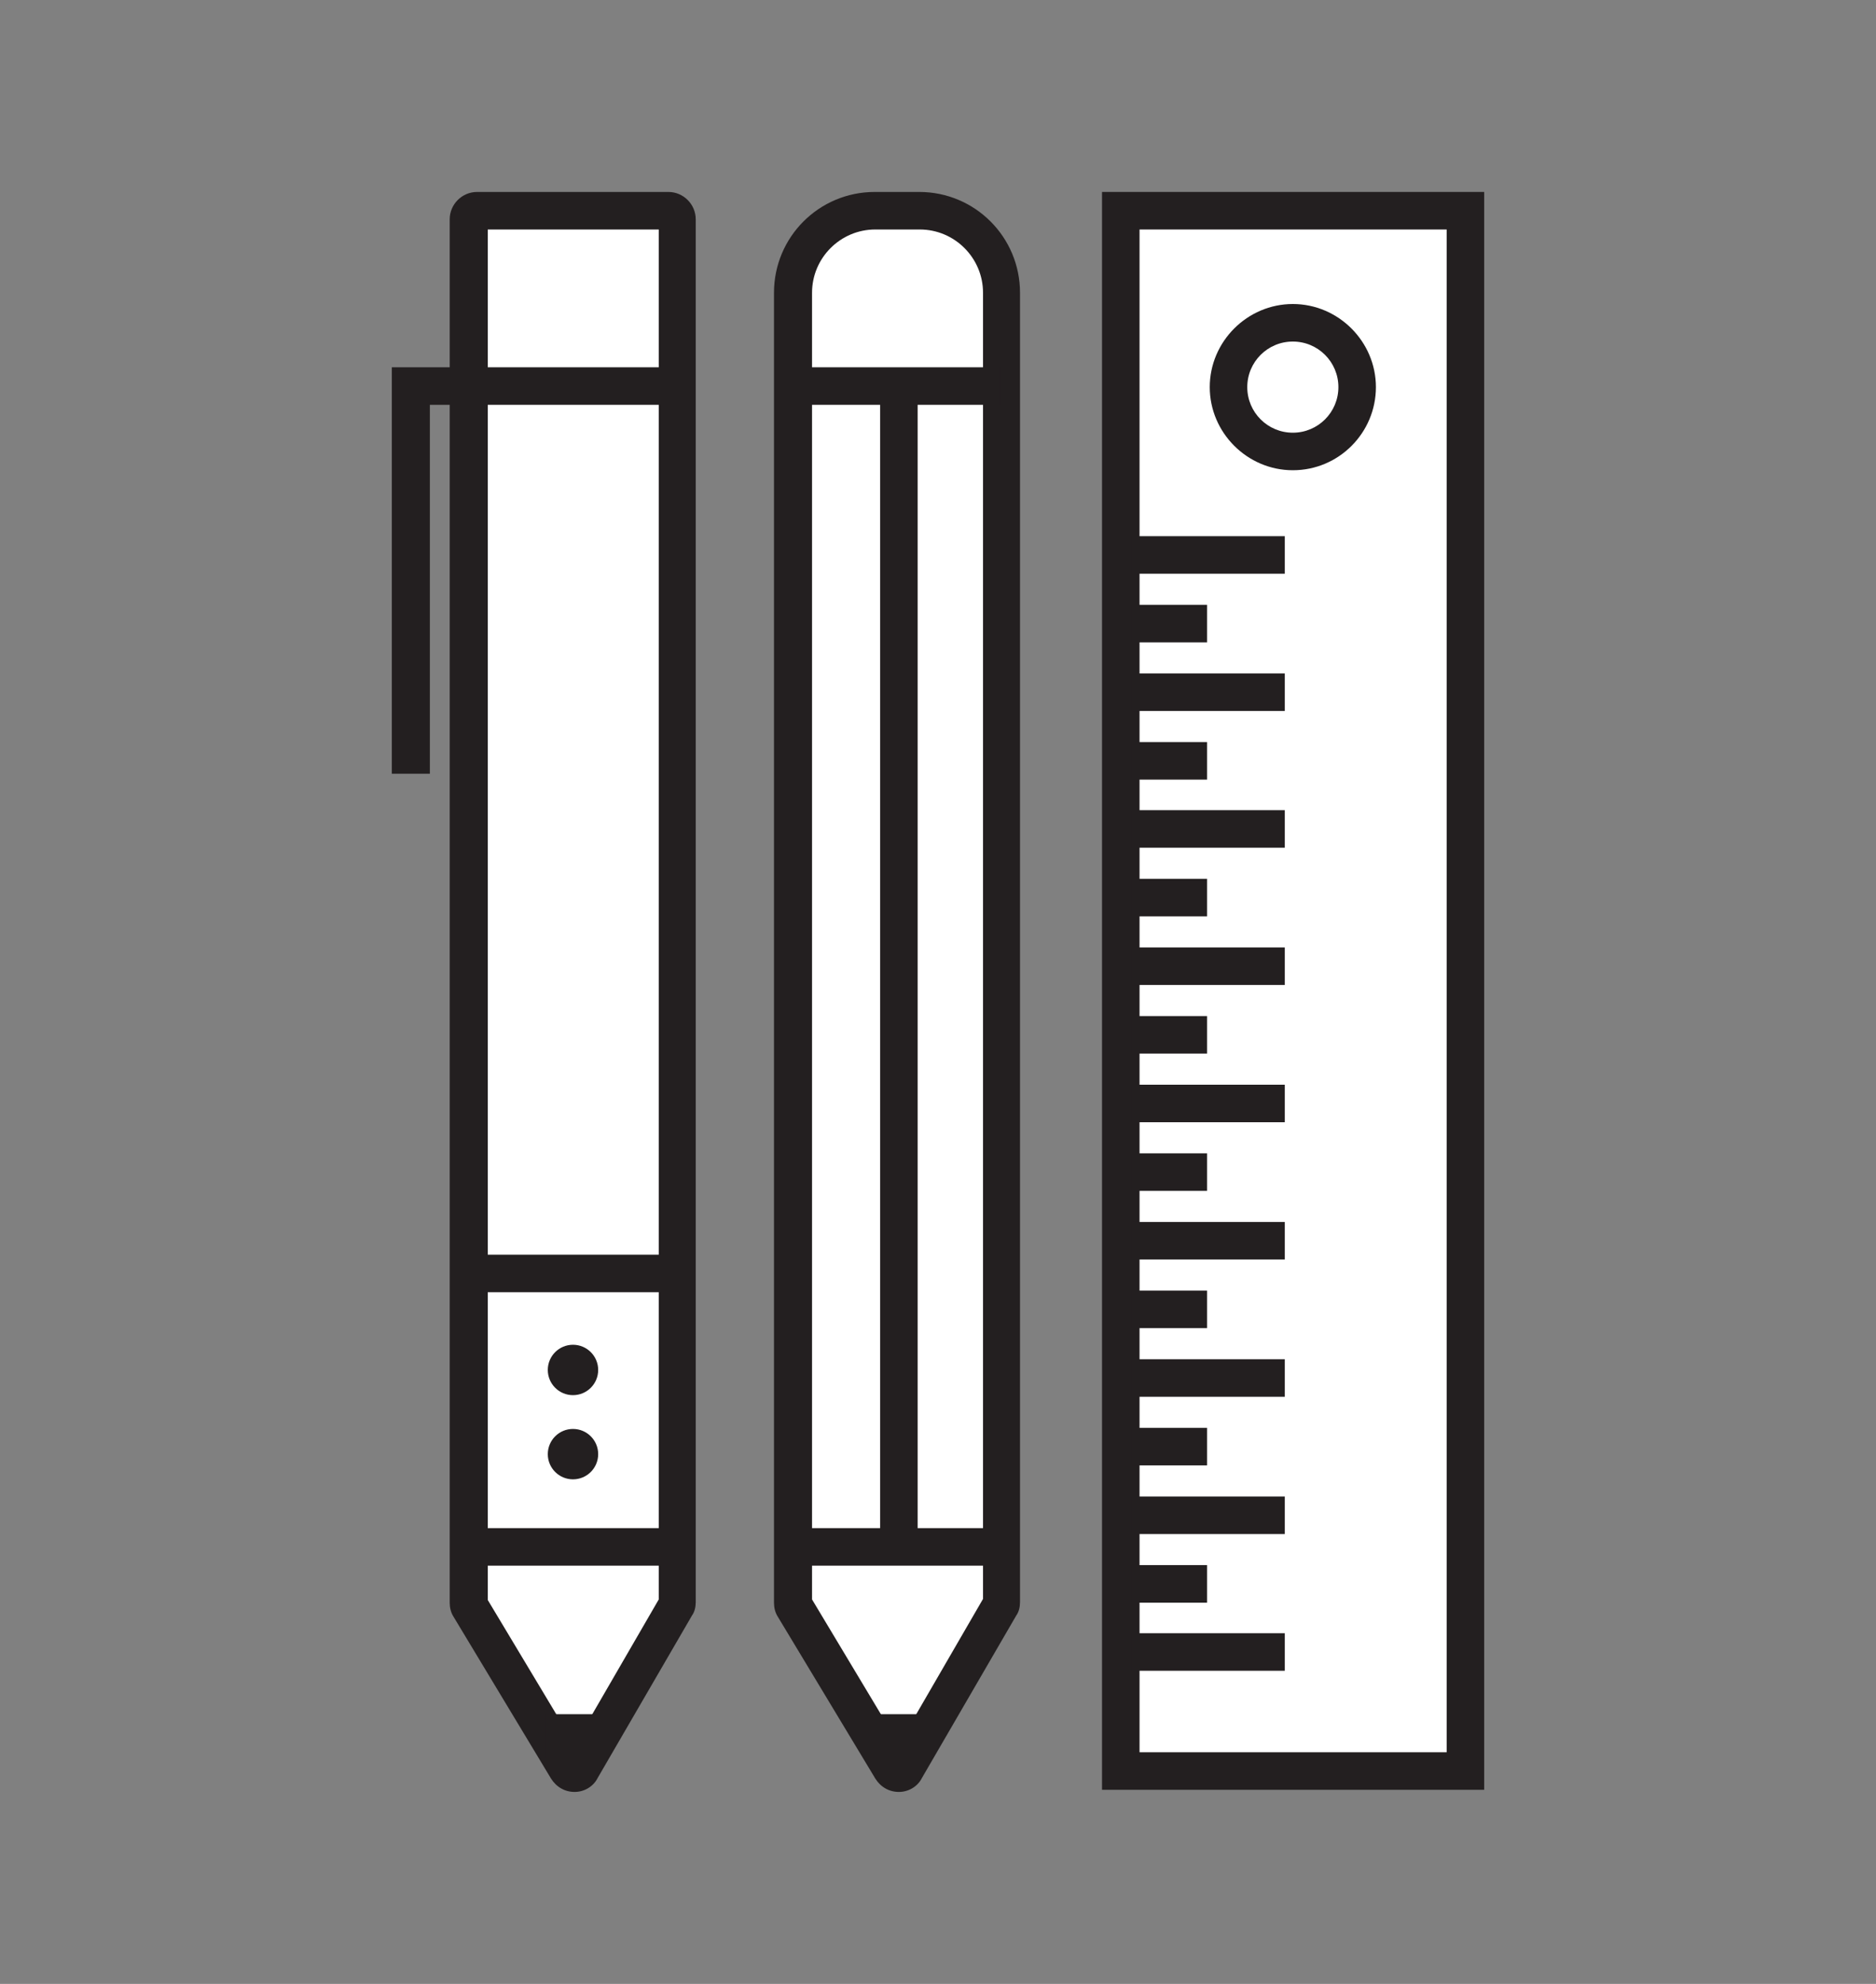 <?xml version="1.0" encoding="utf-8"?>
<!-- Generator: Adobe Illustrator 18.0.0, SVG Export Plug-In . SVG Version: 6.00 Build 0)  -->
<!DOCTYPE svg PUBLIC "-//W3C//DTD SVG 1.1//EN" "http://www.w3.org/Graphics/SVG/1.1/DTD/svg11.dtd">
<svg version="1.1" id="Layer_1" xmlns="http://www.w3.org/2000/svg" xmlns:xlink="http://www.w3.org/1999/xlink" x="0px" y="0px"
	 viewBox="0 0 350 370" enable-background="new 0 0 350 370" xml:space="preserve">
<rect x="0" y="0" width="350" height="370" fill="#808080" stroke="none"/>
<g>
	<g>
		<g>
			<path fill="#FFFFFF" d="M87.5,298.9v-258c0-0.9,0.7-1.6,1.6-1.6h35.7c0.9,0,1.6,0.7,1.6,1.6v257.9c0,0.3-0.1,0.6-0.2,0.8
				l-17.6,30.3c-0.6,1-2.1,1.1-2.7,0l-18.2-30.2C87.6,299.5,87.5,299.2,87.5,298.9z"/>
			<path fill="#231F20" d="M107.2,334.2c-1.8,0-3.4-0.9-4.4-2.5l-18.2-30.2c-0.5-0.8-0.7-1.7-0.7-2.6v-258c0-2.8,2.3-5.1,5.1-5.1
				h35.7c2.8,0,5.1,2.3,5.1,5.1v257.9c0,0.9-0.2,1.8-0.7,2.5l-17.6,30.3C110.7,333.2,109,334.2,107.2,334.2z M91,298.4l16.2,27
				l15.7-27.1V42.8H91V298.4z"/>
		</g>
	</g>
	<g>
		<g>
			<path fill="#FFFFFF" d="M148,298.9V54.6c0-8.4,6.8-15.3,15.3-15.3h8.3c8.4,0,15.3,6.8,15.3,15.3v244.2c0,0.3-0.1,0.6-0.2,0.8
				l-17.6,30.3c-0.6,1-2.1,1.1-2.7,0l-18.2-30.2C148.1,299.5,148,299.2,148,298.9z"/>
			<path fill="#231F20" d="M167.7,334.2c-1.8,0-3.4-0.9-4.4-2.5l-18.2-30.2c-0.5-0.8-0.7-1.7-0.7-2.6V54.6
				c0-10.4,8.4-18.8,18.8-18.8h8.3c10.4,0,18.8,8.4,18.8,18.8v244.2c0,0.9-0.2,1.8-0.7,2.5l-17.6,30.3
				C171.2,333.2,169.5,334.2,167.7,334.2z M151.5,298.3l16.2,27l15.7-27.1V54.6c0-6.5-5.3-11.8-11.8-11.8h-8.3
				c-6.5,0-11.8,5.3-11.8,11.8V298.3z"/>
		</g>
	</g>
	<g>
		<g>
			<rect x="209.1" y="39.3" fill="#FFFFFF" width="64.3" height="291"/>
			<path fill="#231F20" d="M276.9,333.8h-71.3v-298h71.3V333.8z M212.6,326.8h57.3v-284h-57.3V326.8z"/>
		</g>
	</g>
	<g>
		<rect x="211.1" y="100" fill="#231F20" width="28.6" height="7"/>
	</g>
	<g>
		<rect x="211.1" y="112.8" fill="#231F20" width="14.1" height="7"/>
	</g>
	<g>
		<rect x="211.1" y="125.6" fill="#231F20" width="28.6" height="7"/>
	</g>
	<g>
		<rect x="211.1" y="138.4" fill="#231F20" width="14.1" height="7"/>
	</g>
	<g>
		<rect x="211.1" y="151.1" fill="#231F20" width="28.6" height="7"/>
	</g>
	<g>
		<rect x="211.1" y="163.9" fill="#231F20" width="14.1" height="7"/>
	</g>
	<g>
		<rect x="211.1" y="176.7" fill="#231F20" width="28.6" height="7"/>
	</g>
	<g>
		<rect x="211.1" y="189.5" fill="#231F20" width="14.1" height="7"/>
	</g>
	<g>
		<rect x="211.1" y="202.3" fill="#231F20" width="28.6" height="7"/>
	</g>
	<g>
		<rect x="211.1" y="215.1" fill="#231F20" width="14.1" height="7"/>
	</g>
	<g>
		<rect x="211.1" y="227.9" fill="#231F20" width="28.6" height="7"/>
	</g>
	<g>
		<rect x="211.1" y="240.7" fill="#231F20" width="14.1" height="7"/>
	</g>
	<g>
		<rect x="211.1" y="253.5" fill="#231F20" width="28.6" height="7"/>
	</g>
	<g>
		<rect x="211.1" y="266.3" fill="#231F20" width="14.1" height="7"/>
	</g>
	<g>
		<rect x="211.1" y="279.1" fill="#231F20" width="28.6" height="7"/>
	</g>
	<g>
		<rect x="211.1" y="291.9" fill="#231F20" width="14.1" height="7"/>
	</g>
	<g>
		<rect x="211.1" y="304.6" fill="#231F20" width="28.6" height="7"/>
	</g>
	<g>
		<rect x="87.7" y="285" fill="#231F20" width="39.7" height="7"/>
	</g>
	<g>
		<rect x="87.7" y="234" fill="#231F20" width="39.7" height="7"/>
	</g>
	<polygon fill="#231F20" points="127.5,68.5 77.1,68.5 77.1,68.5 73.1,68.5 73.1,144.3 80.2,144.3 80.2,75.5 127.5,75.5 	"/>
	<polygon fill="#231F20" points="171.2,285 171.2,75.5 186.5,75.5 186.5,68.5 147.7,68.5 147.7,75.5 164.2,75.5 164.2,285 
		147.2,285 147.2,292 187,292 187,285 	"/>
	<g>
		<circle fill="#FFFFFF" cx="241.2" cy="72.2" r="12"/>
		<path fill="#231F20" d="M241.2,87.7c-8.5,0-15.5-7-15.5-15.5s7-15.5,15.5-15.5s15.5,7,15.5,15.5S249.8,87.7,241.2,87.7z
			 M241.2,63.7c-4.7,0-8.5,3.8-8.5,8.5s3.8,8.5,8.5,8.5s8.5-3.8,8.5-8.5S245.9,63.7,241.2,63.7z"/>
	</g>
	<g>
		<circle fill="#231F20" cx="106.9" cy="255.5" r="4.7"/>
	</g>
	<g>
		<circle fill="#231F20" cx="106.9" cy="271.2" r="4.7"/>
	</g>
	<g>
		<rect x="101.9" y="319.7" fill="#231F20" width="10.3" height="8.2"/>
	</g>
	<g>
		<rect x="162.6" y="319.7" fill="#231F20" width="10.3" height="8.2"/>
	</g>
</g>
</svg>
